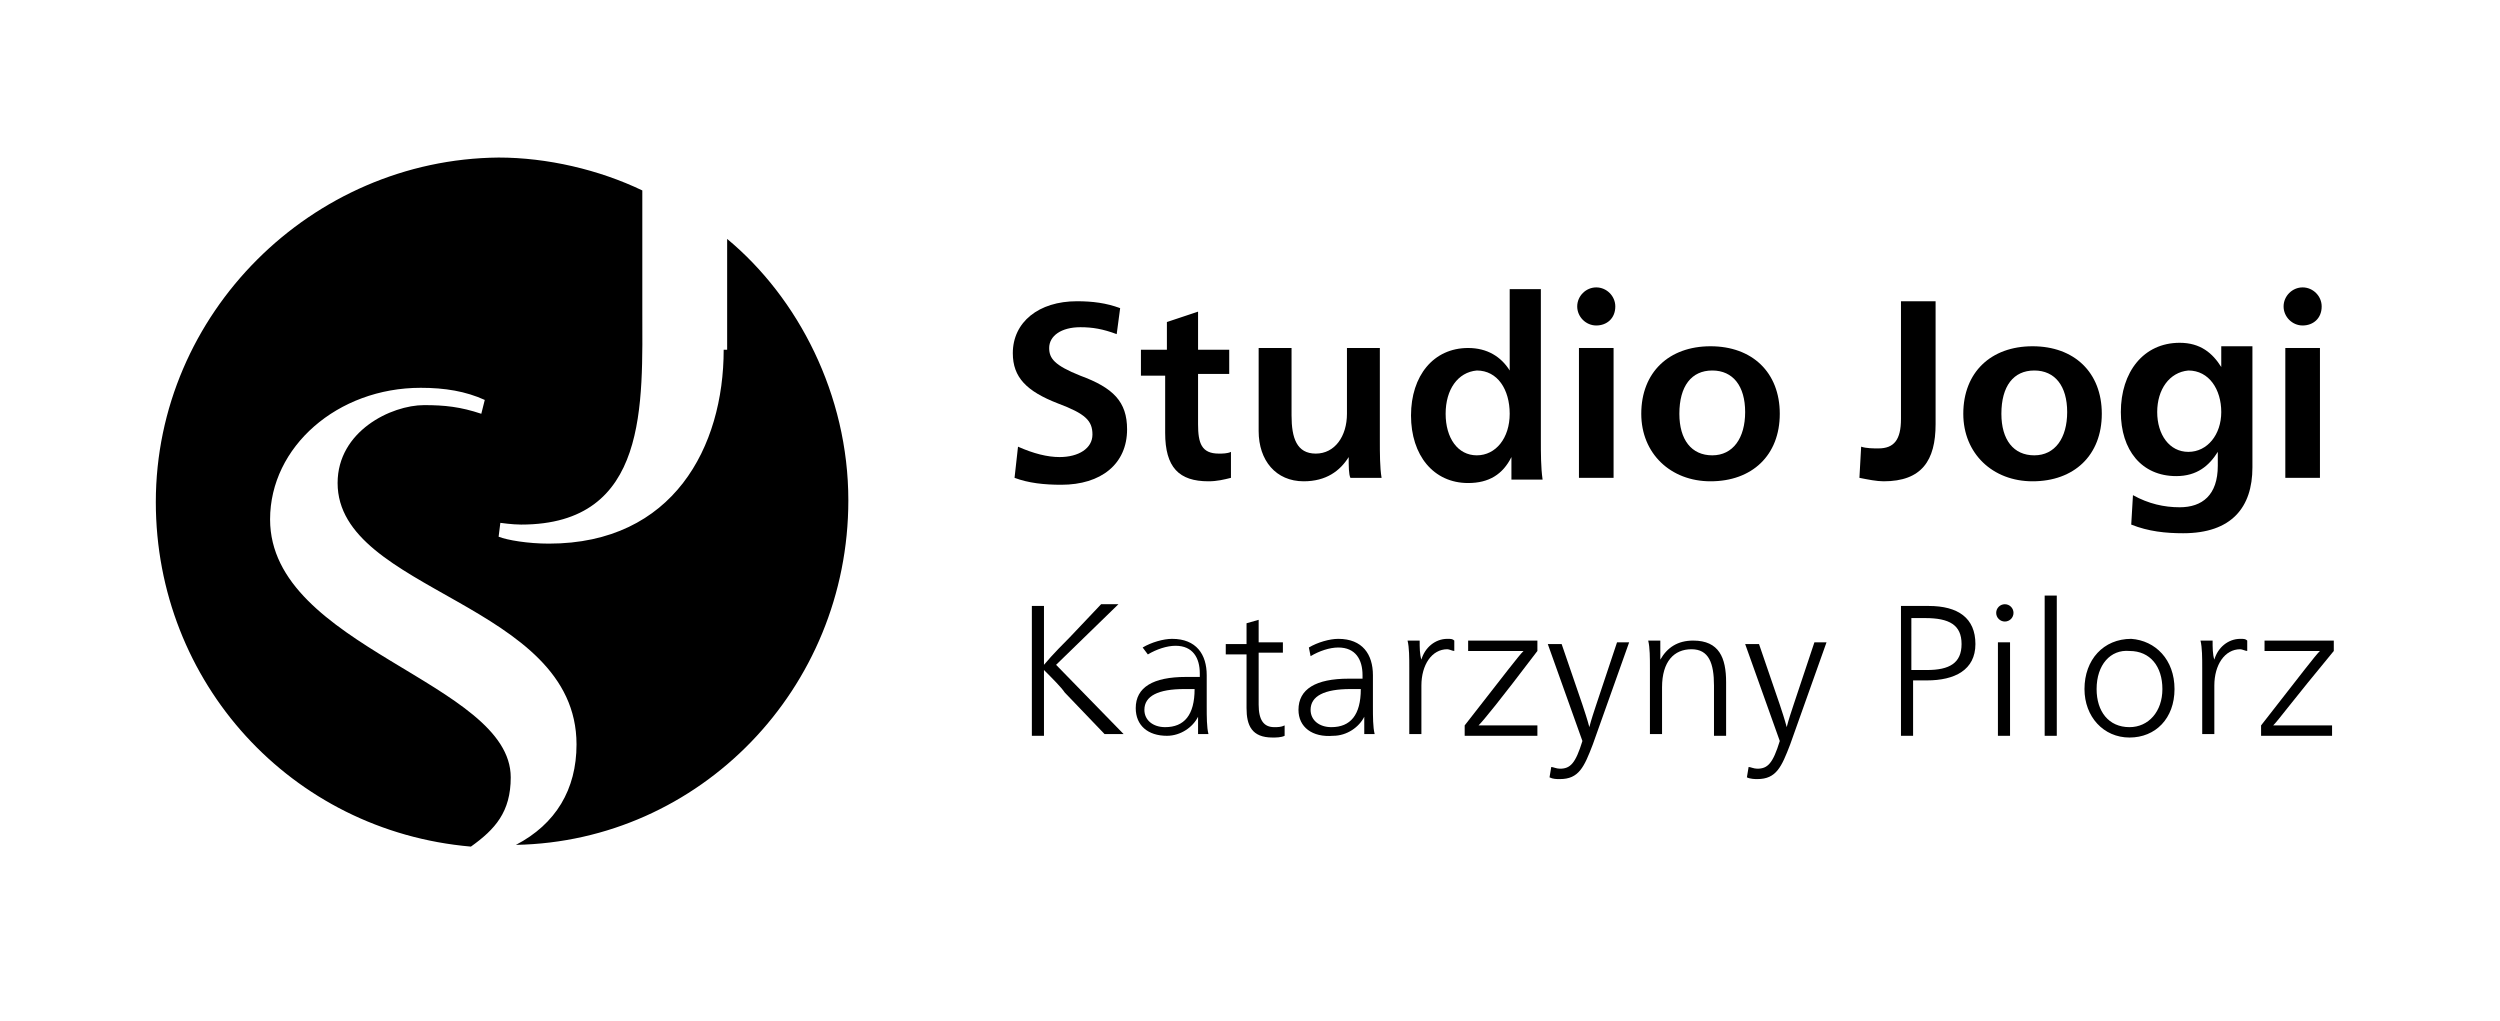 <?xml version="1.0" encoding="utf-8"?>
<!-- Generator: Adobe Illustrator 22.1.0, SVG Export Plug-In . SVG Version: 6.00 Build 0)  -->
<svg version="1.1" xmlns="http://www.w3.org/2000/svg" xmlns:xlink="http://www.w3.org/1999/xlink" x="0px" y="0px"
	 viewBox="0 0 144.4 59" style="enable-background:new 0 0 144.4 59;" xml:space="preserve">
<style type="text/css">
	.st0{display:none;}
	.st1{display:inline;}
	.st2{fill:none;stroke:#000000;stroke-width:0.25;stroke-miterlimit:10;}
</style>
<g id="Warstwa_1">
	<path d="M41.8,20.2c0,5.6-2.9,11.2-10.1,11.2c-1.2,0-2.4-0.2-2.9-0.4l0.1-0.8c0,0,0.7,0.1,1.2,0.1c7.4,0,7-7,7-12.5v-6.8
		c-2.5-1.2-5.5-1.9-8.3-1.9C18,9.2,9,18.1,9,29C9,39.4,16.8,48,27.2,48.9c1.4-1,2.3-2,2.3-4c0-5.5-13.9-7.5-13.9-14.9
		c0-4.2,3.9-7.6,8.7-7.6c1.4,0,2.6,0.2,3.7,0.7l-0.2,0.8c-1.2-0.4-2.1-0.5-3.3-0.5c-1.9,0-5,1.5-5,4.5c0,6.3,13.8,6.9,13.8,15.1
		c0,2.6-1.2,4.6-3.5,5.8c10.6-0.2,19.2-9,19.2-19.9c0-6.1-2.9-11.7-7-15.1V20.2z"/>
	<path d="M64.5,19.3c-0.8-0.3-1.4-0.4-2.1-0.4c-1.1,0-1.8,0.5-1.8,1.2c0,0.6,0.3,1,1.8,1.6c1.9,0.7,2.7,1.5,2.7,3.1
		c0,2-1.5,3.2-3.8,3.2c-1,0-1.9-0.1-2.7-0.4l0.2-1.8c0.9,0.4,1.7,0.6,2.4,0.6c1.1,0,1.9-0.5,1.9-1.3c0-0.8-0.4-1.2-2-1.8
		c-1.8-0.7-2.6-1.5-2.6-2.9c0-1.8,1.5-3,3.7-3c0.9,0,1.7,0.1,2.5,0.4L64.5,19.3z"/>
	<path d="M65.9,21.6v-1.4h1.5v-1.6l1.8-0.6v2.2H71v1.4h-1.8v2.9c0,1.1,0.2,1.7,1.2,1.7c0.2,0,0.5,0,0.7-0.1l0,1.5
		c-0.4,0.1-0.8,0.2-1.3,0.2c-1.7,0-2.5-0.8-2.5-2.8v-3.3H65.9z"/>
	<path d="M77.9,26.4c-0.5,0.8-1.3,1.4-2.6,1.4c-1.6,0-2.6-1.2-2.6-2.9v-4.8h1.9V24c0,1.3,0.3,2.2,1.4,2.2c1.1,0,1.8-1,1.8-2.3v-3.8
		h1.9v5.3c0,0.8,0,1.6,0.1,2.2h-1.8C77.9,27.4,77.9,26.9,77.9,26.4L77.9,26.4z"/>
	<path d="M89,25.4c0,0.8,0,1.6,0.1,2.3h-1.8c0-0.4,0-0.8,0-1.3h0c-0.5,1-1.3,1.5-2.5,1.5c-2,0-3.3-1.6-3.3-3.9
		c0-2.3,1.3-3.9,3.3-3.9c1.1,0,1.9,0.5,2.4,1.3h0c0-0.6,0-1.4,0-2.1v-2.6H89V25.4z M83.5,23.9c0,1.4,0.7,2.4,1.8,2.4
		c1.1,0,1.9-1,1.9-2.4c0-1.4-0.7-2.5-1.9-2.5C84.2,21.5,83.5,22.5,83.5,23.9z"/>
	<path d="M92.2,18.8c-0.6,0-1.1-0.5-1.1-1.1c0-0.6,0.5-1.1,1.1-1.1c0.6,0,1.1,0.5,1.1,1.1C93.3,18.4,92.8,18.8,92.2,18.8z"/>
	<rect x="91.2" y="20.1" width="2" height="7.5"/>
	<path d="M102.8,23.9c0,2.4-1.6,3.9-4,3.9c-2.3,0-4-1.6-4-3.9c0-2.4,1.6-3.9,4-3.9C101.2,20,102.8,21.5,102.8,23.9z M97,23.9
		c0,1.5,0.7,2.4,1.9,2.4c1.2,0,1.9-1,1.9-2.5c0-1.5-0.7-2.4-1.9-2.4C97.7,21.4,97,22.3,97,23.9z"/>
	<path d="M111.8,17.5v7c0,2.1-0.8,3.3-3,3.3c-0.4,0-0.9-0.1-1.4-0.2l0.1-1.8c0.3,0.1,0.7,0.1,1,0.1c0.9,0,1.3-0.5,1.3-1.7v-6.8
		H111.8z"/>
	<path d="M121.4,23.9c0,2.4-1.6,3.9-4,3.9c-2.3,0-4-1.6-4-3.9c0-2.4,1.6-3.9,4-3.9C119.8,20,121.4,21.5,121.4,23.9z M115.6,23.9
		c0,1.5,0.7,2.4,1.9,2.4c1.2,0,1.9-1,1.9-2.5c0-1.5-0.7-2.4-1.9-2.4C116.3,21.4,115.6,22.3,115.6,23.9z"/>
	<path d="M130.1,20.1v6.9c0,2.3-1.2,3.8-4,3.8c-1,0-2-0.1-3-0.5l0.1-1.7c0.9,0.5,1.8,0.7,2.7,0.7c1.3,0,2.2-0.7,2.2-2.4
		c0-0.2,0-0.5,0-0.8h0c-0.5,0.8-1.2,1.4-2.4,1.4c-2,0-3.2-1.5-3.2-3.7c0-2.3,1.3-4,3.4-4c1.2,0,1.9,0.6,2.4,1.4h0c0-0.5,0-0.8,0-1.2
		H130.1z M124.6,23.8c0,1.3,0.7,2.3,1.8,2.3c1.1,0,1.9-1,1.9-2.3c0-1.3-0.7-2.4-1.9-2.4C125.3,21.5,124.6,22.5,124.6,23.8z"/>
	<path d="M133,18.8c-0.6,0-1.1-0.5-1.1-1.1c0-0.6,0.5-1.1,1.1-1.1c0.6,0,1.1,0.5,1.1,1.1C134.1,18.4,133.6,18.8,133,18.8z"/>
	<rect x="132" y="20.1" width="2" height="7.5"/>
	<path d="M60.3,42.5h-0.7V35h0.7v3.4h0c0.5-0.6,1.2-1.3,1.5-1.6l1.8-1.9h1l-3.6,3.5l3.9,4h-1.1L61.5,40c-0.2-0.3-0.7-0.8-1.2-1.3h0
		V42.5z"/>
	<path d="M66,37.4c0.5-0.3,1.2-0.5,1.7-0.5c1.4,0,2,0.9,2,2.1c0,0.7,0,1.5,0,1.8c0,0.6,0,1.2,0.1,1.6h-0.6c0-0.1,0-0.3,0-0.5
		c0-0.1,0-0.4,0-0.5h0c-0.3,0.6-1,1.1-1.8,1.1c-1.1,0-1.8-0.6-1.8-1.6c0-1.2,1-1.8,2.9-1.8c0.2,0,0.5,0,0.8,0v-0.2
		c0-0.9-0.4-1.6-1.4-1.6c-0.5,0-1.1,0.2-1.6,0.5L66,37.4z M68.4,39.8c-1.5,0-2.3,0.4-2.3,1.2c0,0.6,0.5,1,1.2,1
		c1.1,0,1.7-0.7,1.7-2.2C68.9,39.8,68.7,39.8,68.4,39.8z"/>
	<path d="M72.7,37.1h1.4v0.6h-1.4v3c0,0.9,0.3,1.3,0.9,1.3c0.2,0,0.4,0,0.6-0.1l0,0.6c-0.2,0.1-0.5,0.1-0.7,0.1
		c-1.2,0-1.5-0.7-1.5-1.7v-3.1h-1.2v-0.6H72v-1.2l0.7-0.2V37.1z"/>
	<path d="M75.6,37.4c0.5-0.3,1.2-0.5,1.7-0.5c1.4,0,2,0.9,2,2.1c0,0.7,0,1.5,0,1.8c0,0.6,0,1.2,0.1,1.6h-0.6c0-0.1,0-0.3,0-0.5
		c0-0.1,0-0.4,0-0.5h0c-0.3,0.6-1,1.1-1.8,1.1C75.8,42.6,75,42,75,41c0-1.2,1-1.8,2.9-1.8c0.2,0,0.5,0,0.8,0v-0.2
		c0-0.9-0.4-1.6-1.4-1.6c-0.5,0-1.1,0.2-1.6,0.5L75.6,37.4z M78,39.8c-1.5,0-2.3,0.4-2.3,1.2c0,0.6,0.5,1,1.2,1
		c1.1,0,1.7-0.7,1.7-2.2C78.5,39.8,78.3,39.8,78,39.8z"/>
	<path d="M82.1,38.1c0.2-0.7,0.8-1.2,1.5-1.2c0.2,0,0.3,0,0.4,0.1l0,0.6c-0.1,0-0.3-0.1-0.4-0.1c-0.9,0-1.5,0.9-1.5,2.1v2.8h-0.7
		v-3.8c0-0.6,0-1.2-0.1-1.6H82C82,37.4,82,37.8,82.1,38.1L82.1,38.1z"/>
	<path d="M85.4,41.9h3.4v0.6h-4.2v-0.6c2.5-3.2,3.1-4,3.4-4.3h-3.2v-0.6h4v0.6C86.6,40.5,85.7,41.6,85.4,41.9z"/>
	<path d="M91.4,40.7c0.1,0.3,0.3,0.9,0.4,1.3h0c0.1-0.4,0.3-1,0.4-1.3l1.2-3.6h0.7l-2.1,5.9c-0.5,1.3-0.8,2-1.9,2
		c-0.2,0-0.4,0-0.6-0.1l0.1-0.6c0.1,0,0.3,0.1,0.5,0.1c0.6,0,0.9-0.3,1.3-1.6l-2-5.6h0.8L91.4,40.7z"/>
	<path d="M95.9,38.1c0.4-0.7,1-1.1,1.9-1.1c1.5,0,1.9,1,1.9,2.4v3.1H99v-2.9c0-1.3-0.3-2.1-1.3-2.1c-1,0-1.7,0.7-1.7,2.2v2.7h-0.7
		v-3.8c0-0.6,0-1.2-0.1-1.6h0.7C95.9,37.3,95.9,37.8,95.9,38.1L95.9,38.1z"/>
	<path d="M102.8,40.7c0.1,0.3,0.3,0.9,0.4,1.3h0c0.1-0.4,0.3-1,0.4-1.3l1.2-3.6h0.7l-2.1,5.9c-0.5,1.3-0.8,2-1.9,2
		c-0.1,0-0.4,0-0.6-0.1l0.1-0.6c0.1,0,0.3,0.1,0.5,0.1c0.6,0,0.9-0.3,1.3-1.6l-2-5.6h0.8L102.8,40.7z"/>
	<path d="M111.4,35c1.7,0,2.7,0.7,2.7,2.2c0,1.5-1.2,2.1-2.8,2.1h-0.8v3.2h-0.7V35H111.4z M110.5,38.7h0.8c1.3,0,2-0.4,2-1.5
		c0-1.1-0.7-1.5-2.1-1.5h-0.8V38.7z"/>
	<g>
		<ellipse cx="115.8" cy="35.4" rx="0.5" ry="0.5"/>
	</g>
	<rect x="115.4" y="37.1" width="0.7" height="5.4"/>
	<path d="M118.8,42.5h-0.7v-8.1h0.7V42.5z"/>
	<path d="M125.6,39.8c0,1.7-1.1,2.8-2.6,2.8c-1.5,0-2.6-1.2-2.6-2.8c0-1.7,1.1-2.9,2.7-2.9C124.5,37,125.6,38.1,125.6,39.8z
		 M121.1,39.8c0,1.3,0.7,2.2,1.9,2.2c1.1,0,1.9-0.9,1.9-2.2s-0.7-2.2-1.9-2.2C121.9,37.5,121.1,38.4,121.1,39.8z"/>
	<path d="M127.9,38.1c0.2-0.7,0.8-1.2,1.5-1.2c0.2,0,0.3,0,0.4,0.1l0,0.6c-0.1,0-0.3-0.1-0.4-0.1c-0.9,0-1.5,0.9-1.5,2.1v2.8h-0.7
		v-3.8c0-0.6,0-1.2-0.1-1.6h0.7C127.8,37.4,127.8,37.8,127.9,38.1L127.9,38.1z"/>
	<path d="M131.3,41.9h3.4v0.6h-4.1v-0.6c2.5-3.2,3.1-4,3.4-4.3h-3.2v-0.6h4v0.6C132.4,40.5,131.6,41.6,131.3,41.9z"/>
</g>
<g id="grid" class="st0">
	<g class="st1">
		<rect x="-11.1" y="-10.8" class="st2" width="158.6" height="79.7"/>
		<line class="st2" x1="-11.1" y1="68.9" x2="147.5" y2="68.9"/>
		<line class="st2" x1="-11.1" y1="49" x2="147.5" y2="49"/>
		<line class="st2" x1="-11.1" y1="29" x2="147.5" y2="29"/>
		<line class="st2" x1="-11.1" y1="9.1" x2="147.5" y2="9.1"/>
		<line class="st2" x1="-11.1" y1="-10.8" x2="147.5" y2="-10.8"/>
		<line class="st2" x1="127.7" y1="-10.8" x2="127.7" y2="68.9"/>
		<line class="st2" x1="107.9" y1="-10.8" x2="107.9" y2="68.9"/>
		<line class="st2" x1="88" y1="-10.8" x2="88" y2="68.9"/>
		<line class="st2" x1="68.2" y1="-10.8" x2="68.2" y2="68.9"/>
		<line class="st2" x1="48.4" y1="-10.8" x2="48.4" y2="68.9"/>
		<line class="st2" x1="28.6" y1="-10.8" x2="28.6" y2="68.9"/>
		<line class="st2" x1="8.8" y1="-10.8" x2="8.8" y2="68.9"/>
	</g>
</g>
</svg>
